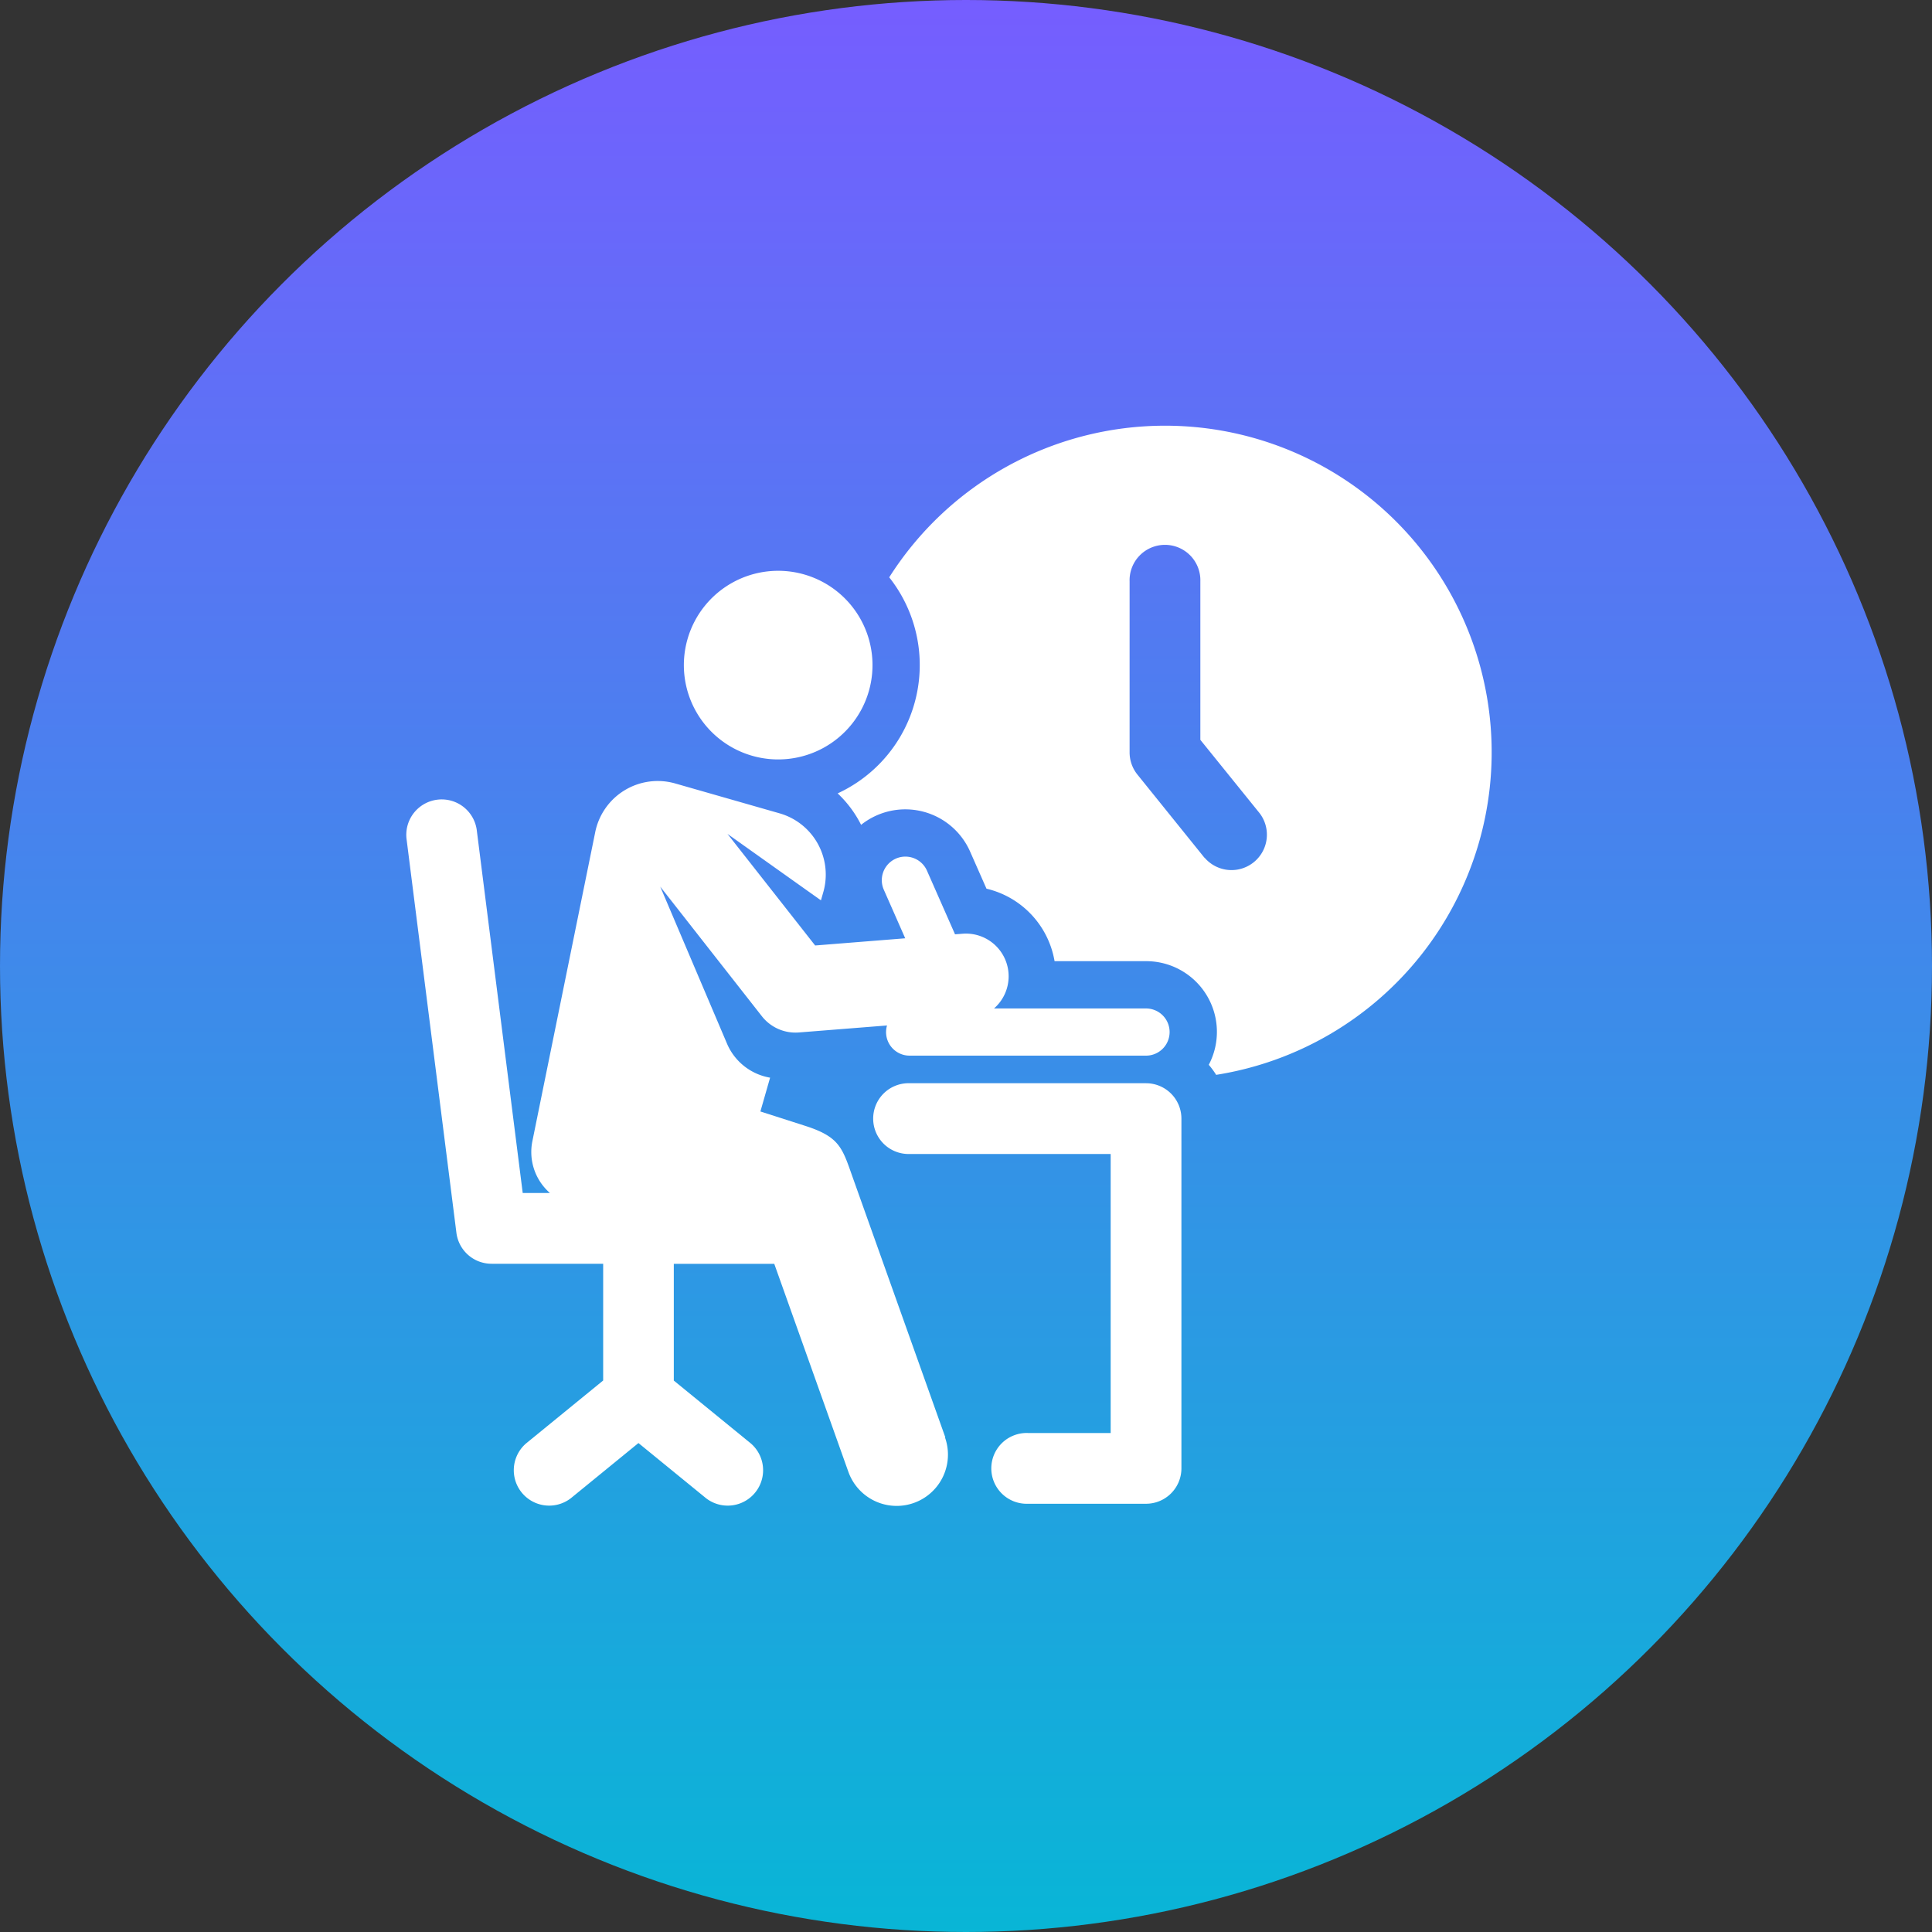 <svg xmlns="http://www.w3.org/2000/svg" xmlns:xlink="http://www.w3.org/1999/xlink" viewBox="0 0 50 50">
  <rect x="0" y="0" width="50" height="50" fill="#333333" stroke="none"/>
  <defs>
    <style>
      .cls-1 {
        fill: url(#linear-gradient);
      }

      .cls-2 {
        fill: #fff;
      }
    </style>
    <linearGradient id="linear-gradient" x1="0.5" x2="0.5" y2="1" gradientUnits="objectBoundingBox">
      <stop offset="0" stop-color="#765dff"/>
      <stop offset="1" stop-color="#08b6d6"/>
    </linearGradient>
  </defs>
  <g id="Group_5803" data-name="Group 5803" transform="translate(-75 -900)">
    <circle id="Ellipse_880" data-name="Ellipse 880" class="cls-1" cx="25" cy="25" r="25" transform="translate(75 900)"/>
    <g id="working" transform="translate(85.518 911.021)">
      <path id="Path_560" data-name="Path 560" class="cls-2" d="M191.294,1a8.452,8.452,0,0,0-7.133,3.924,3.658,3.658,0,0,1-1.335,5.592,2.9,2.9,0,0,1,.607.814,1.833,1.833,0,0,1,2.821.691l.424.961a2.329,2.329,0,0,1,1.762,1.876h2.37a1.83,1.83,0,0,1,1.621,2.682,2.141,2.141,0,0,1,.191.26A8.452,8.452,0,0,0,191.294,1Zm1.025,11.181-1.737-2.155a.916.916,0,0,1-.2-.575V5.03a.916.916,0,1,1,1.831,0v4.1l1.535,1.9a.916.916,0,0,1-1.426,1.149Z" transform="translate(-171.666 -1.004)"/>
      <path id="Path_561" data-name="Path 561" class="cls-2" d="M13.947,168.56l-2.387-6.7c-.278-.78-.33-1.07-1.236-1.361l-1.163-.373.251-.875a1.484,1.484,0,0,1-1.114-.878l-1.729-4.066L9.2,157.662a1.106,1.106,0,0,0,.958.419l2.28-.181a.609.609,0,0,0,.586.781h6.117a.61.61,0,0,0,0-1.221H15.207a1.105,1.105,0,0,0-.815-1.934l-.194.015-.726-1.647a.61.61,0,1,0-1.117.493l.554,1.257-2.331.186-2.269-2.888,2.419,1.72c.057-.2.068-.233.082-.294a1.649,1.649,0,0,0-1.153-1.958l-2.7-.773a1.65,1.65,0,0,0-2.07,1.257l-1.627,8a1.409,1.409,0,0,0,.454,1.342H3.01l-1.186-9.364a.916.916,0,1,0-1.817.23l1.287,10.165a.916.916,0,0,0,.908.8h2.89v3.021L3.1,168.714a.916.916,0,0,0,1.158,1.419l1.747-1.426,1.747,1.426a.916.916,0,0,0,1.158-1.419l-1.99-1.624v-3.021h2.6l1.918,5.383a1.327,1.327,0,1,0,2.5-.891Z" transform="translate(0 -142.382)"/>
      <path id="Path_562" data-name="Path 562" class="cls-2" d="M119.409,67.234a2.441,2.441,0,1,0-1.675-3.02A2.441,2.441,0,0,0,119.409,67.234Z" transform="translate(-110.459 -58.695)"/>
      <path id="Path_563" data-name="Path 563" class="cls-2" d="M205.441,279.707h-6.117a.916.916,0,1,0,0,1.831h5.2v7.221h-2.143a.916.916,0,1,0,0,1.831h3.058a.916.916,0,0,0,.916-.916v-9.052A.916.916,0,0,0,205.441,279.707Z" transform="translate(-186.298 -262.694)"/>
    </g>
  </g>
</svg>
